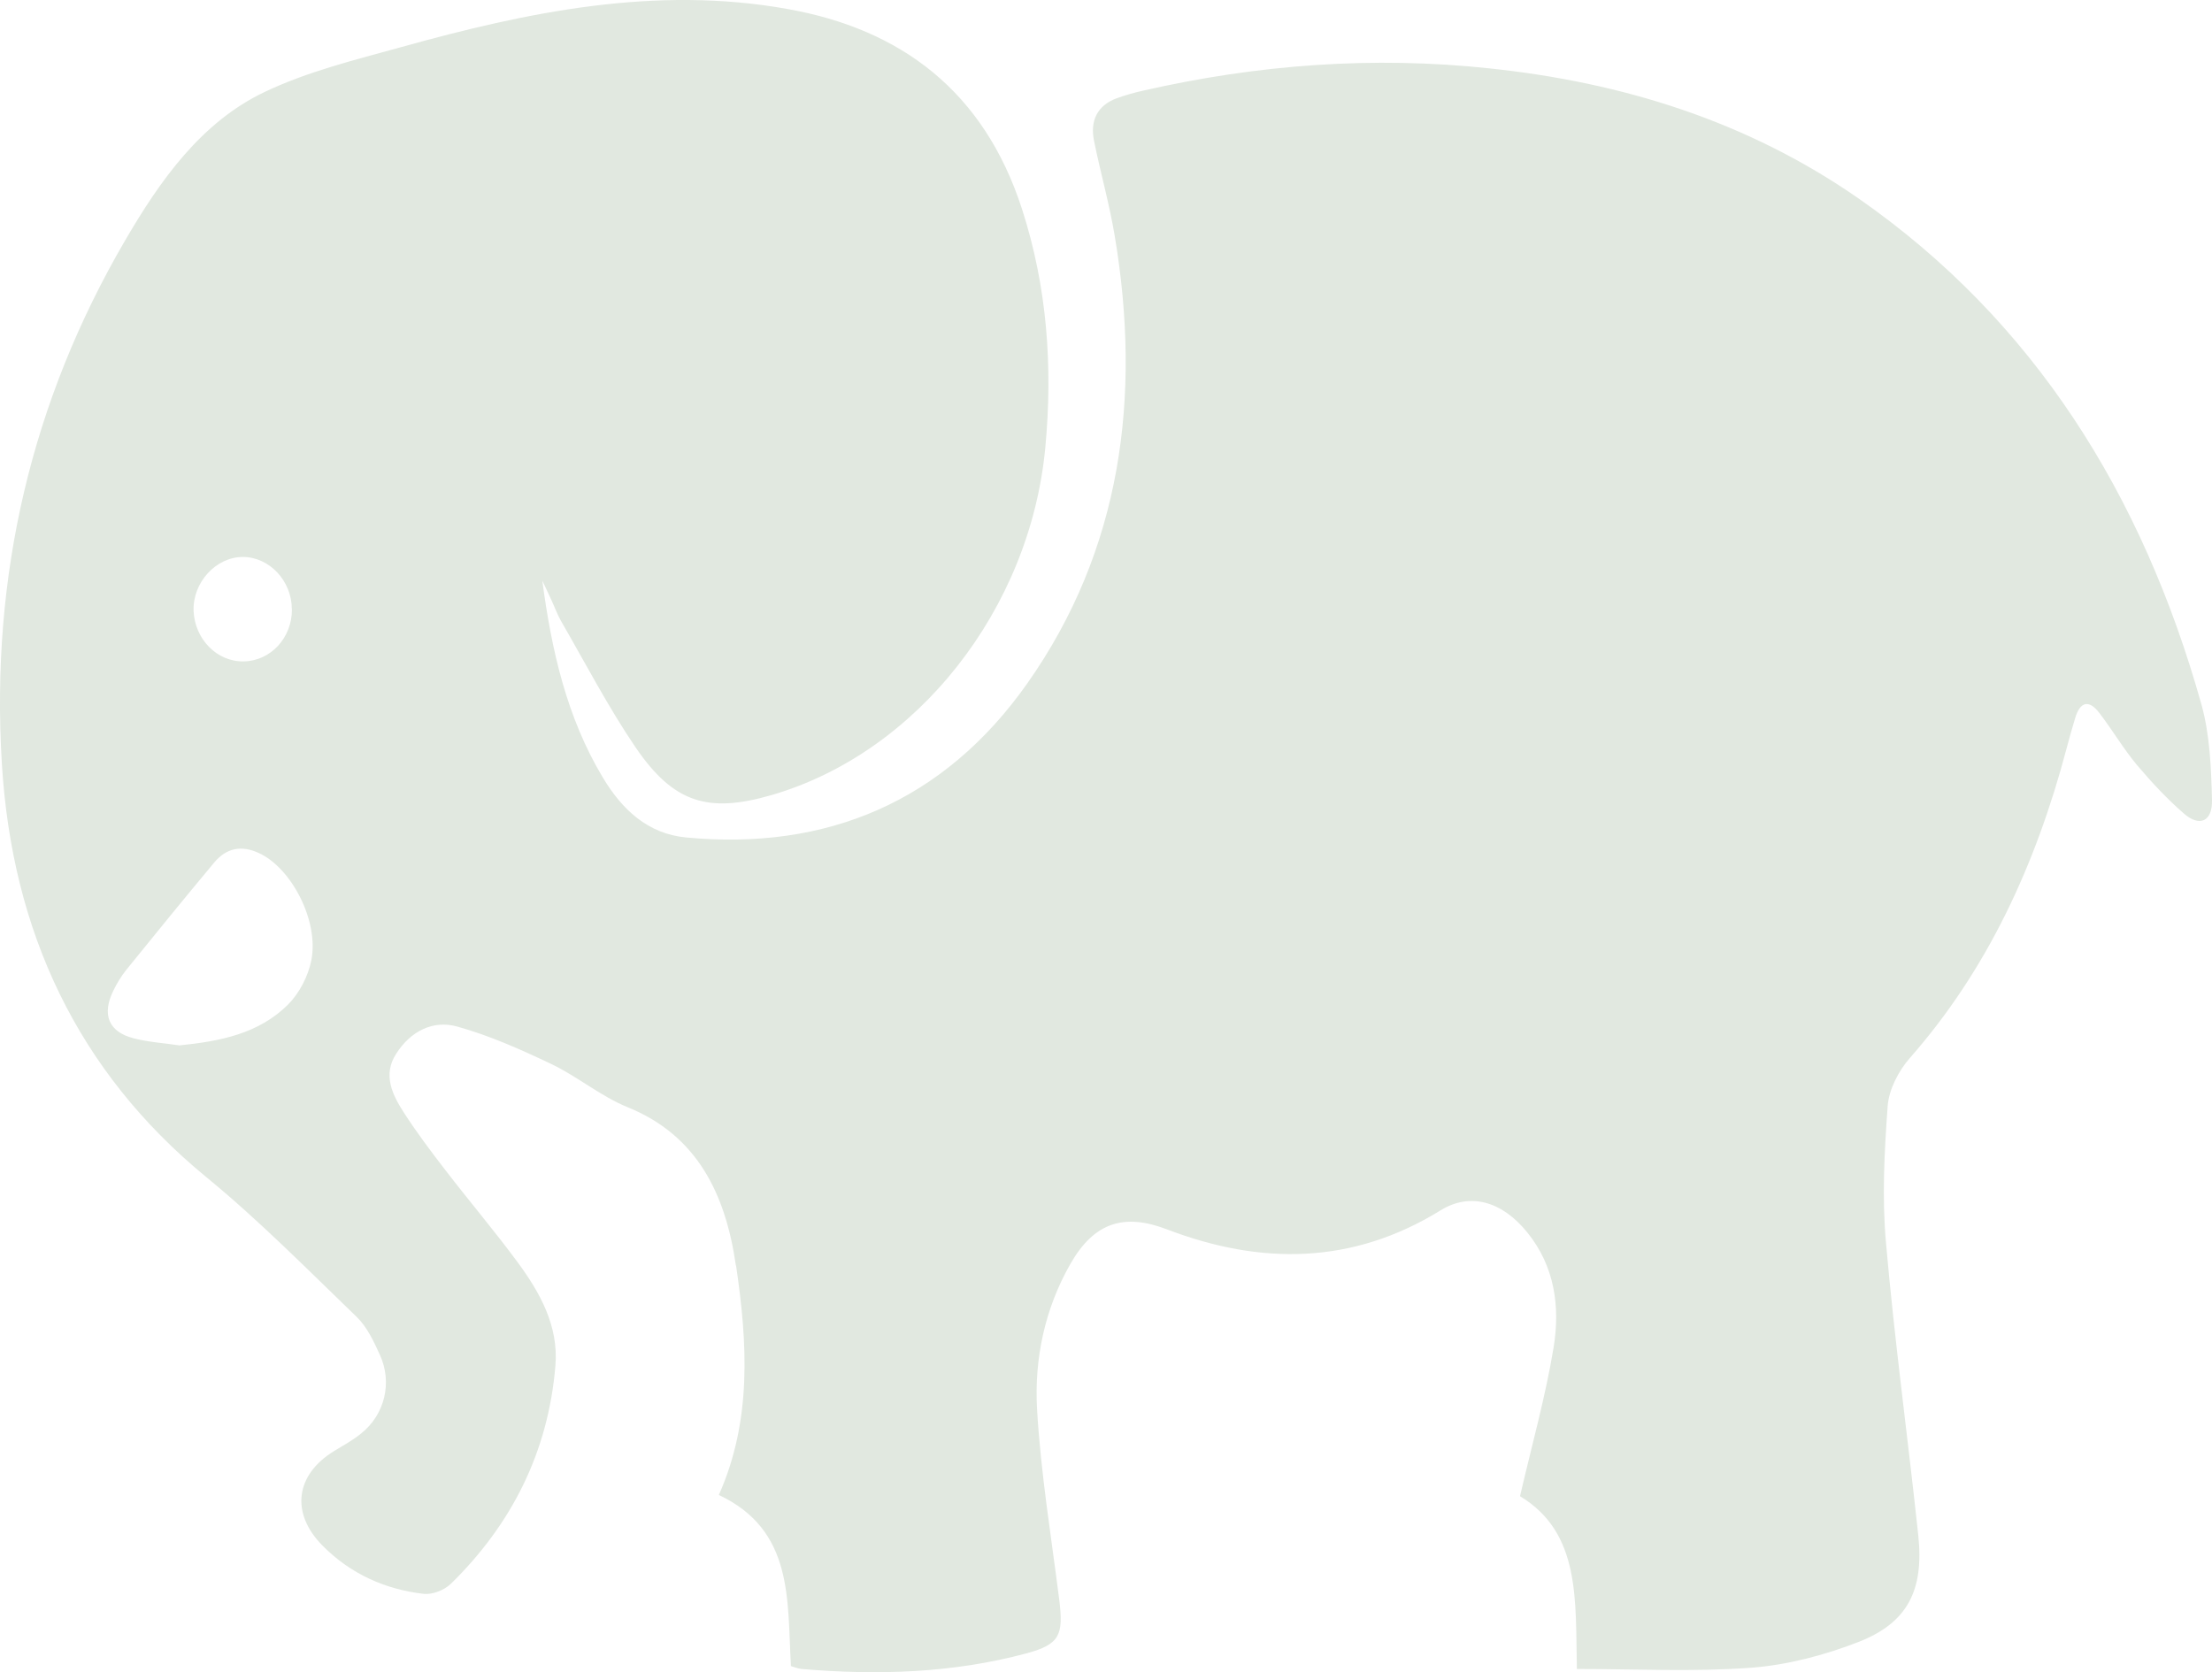 <svg width="41" height="31" viewBox="0 0 41 31" fill="none" xmlns="http://www.w3.org/2000/svg">
<path d="M13.639 23.455C13.447 22.127 12.918 21.048 11.636 20.527C11.133 20.323 10.699 19.952 10.204 19.718C9.642 19.451 9.07 19.196 8.476 19.031C8.027 18.904 7.609 19.117 7.343 19.535C7.09 19.926 7.273 20.295 7.484 20.623C7.722 20.992 7.986 21.343 8.253 21.689C8.695 22.264 9.164 22.816 9.594 23.399C10.004 23.956 10.355 24.575 10.295 25.312C10.163 26.93 9.471 28.271 8.356 29.362C8.234 29.479 8.018 29.563 7.859 29.548C7.148 29.467 6.502 29.182 5.98 28.655C5.382 28.052 5.474 27.342 6.189 26.902C6.36 26.798 6.538 26.701 6.694 26.574C7.131 26.226 7.278 25.63 7.04 25.114C6.927 24.864 6.8 24.595 6.612 24.414C5.697 23.531 4.798 22.62 3.818 21.817C1.442 19.863 0.222 17.278 0.034 14.149C-0.177 10.674 0.585 7.43 2.317 4.461C2.973 3.334 3.736 2.26 4.909 1.703C5.706 1.324 6.581 1.11 7.434 0.874C9.781 0.22 12.15 -0.271 14.593 0.166C16.697 0.54 18.237 1.688 18.944 3.878C19.407 5.311 19.518 6.791 19.374 8.308C19.09 11.287 17.012 13.95 14.302 14.739C13.127 15.08 12.486 14.889 11.78 13.854C11.273 13.108 10.852 12.297 10.398 11.511C10.331 11.393 10.283 11.259 10.225 11.134C10.17 11.009 10.11 10.89 10.052 10.765C10.223 12.057 10.506 13.302 11.172 14.411C11.532 15.014 12.013 15.459 12.717 15.525C15.306 15.772 17.492 14.871 19.044 12.665C20.781 10.198 21.163 7.358 20.661 4.369C20.563 3.779 20.397 3.201 20.279 2.614C20.2 2.235 20.342 1.955 20.695 1.823C20.858 1.764 21.026 1.716 21.19 1.68C23.309 1.197 25.452 1.036 27.611 1.268C30.062 1.527 32.38 2.24 34.453 3.682C37.699 5.944 39.71 9.162 40.803 13.055C40.961 13.62 40.985 14.238 41 14.833C41.009 15.23 40.769 15.334 40.483 15.085C40.169 14.813 39.88 14.502 39.609 14.182C39.356 13.879 39.155 13.533 38.91 13.215C38.72 12.966 38.554 13.004 38.463 13.315C38.405 13.503 38.355 13.688 38.304 13.877C37.737 16.019 36.844 17.973 35.395 19.619C35.193 19.85 35.013 20.194 34.989 20.499C34.927 21.344 34.881 22.206 34.958 23.048C35.116 24.857 35.364 26.658 35.556 28.465C35.664 29.485 35.354 30.085 34.449 30.439C33.812 30.686 33.13 30.866 32.457 30.917C31.386 30.996 30.305 30.94 29.228 30.94C29.199 29.668 29.303 28.419 28.174 27.737C28.392 26.793 28.645 25.898 28.796 24.982C28.921 24.221 28.815 23.473 28.311 22.85C27.837 22.262 27.244 22.102 26.701 22.438C25.065 23.448 23.364 23.453 21.632 22.791C20.837 22.486 20.282 22.659 19.842 23.427C19.369 24.254 19.169 25.183 19.222 26.122C19.29 27.305 19.484 28.475 19.633 29.653C19.715 30.312 19.645 30.482 19.028 30.65C17.656 31.019 16.26 31.059 14.857 30.94C14.783 30.932 14.708 30.899 14.66 30.887C14.59 29.653 14.713 28.37 13.324 27.714C13.939 26.333 13.855 24.9 13.644 23.468L13.639 23.455V23.455ZM5.346 18.614C5.55 18.41 5.714 18.092 5.771 17.8C5.915 17.067 5.397 16.085 4.796 15.813C4.476 15.665 4.198 15.719 3.972 15.988C3.422 16.647 2.879 17.314 2.338 17.983C2.247 18.097 2.165 18.232 2.1 18.367C1.884 18.807 2.012 19.128 2.473 19.247C2.752 19.321 3.04 19.336 3.326 19.38C4.07 19.303 4.791 19.171 5.346 18.616V18.614L5.346 18.614ZM5.409 11.289C5.406 10.765 4.993 10.328 4.505 10.325C4.003 10.323 3.571 10.798 3.588 11.322C3.609 11.849 4.022 12.271 4.517 12.261C5.017 12.254 5.416 11.821 5.411 11.292L5.409 11.289Z" fill="#E1E8E0"/>
</svg>

